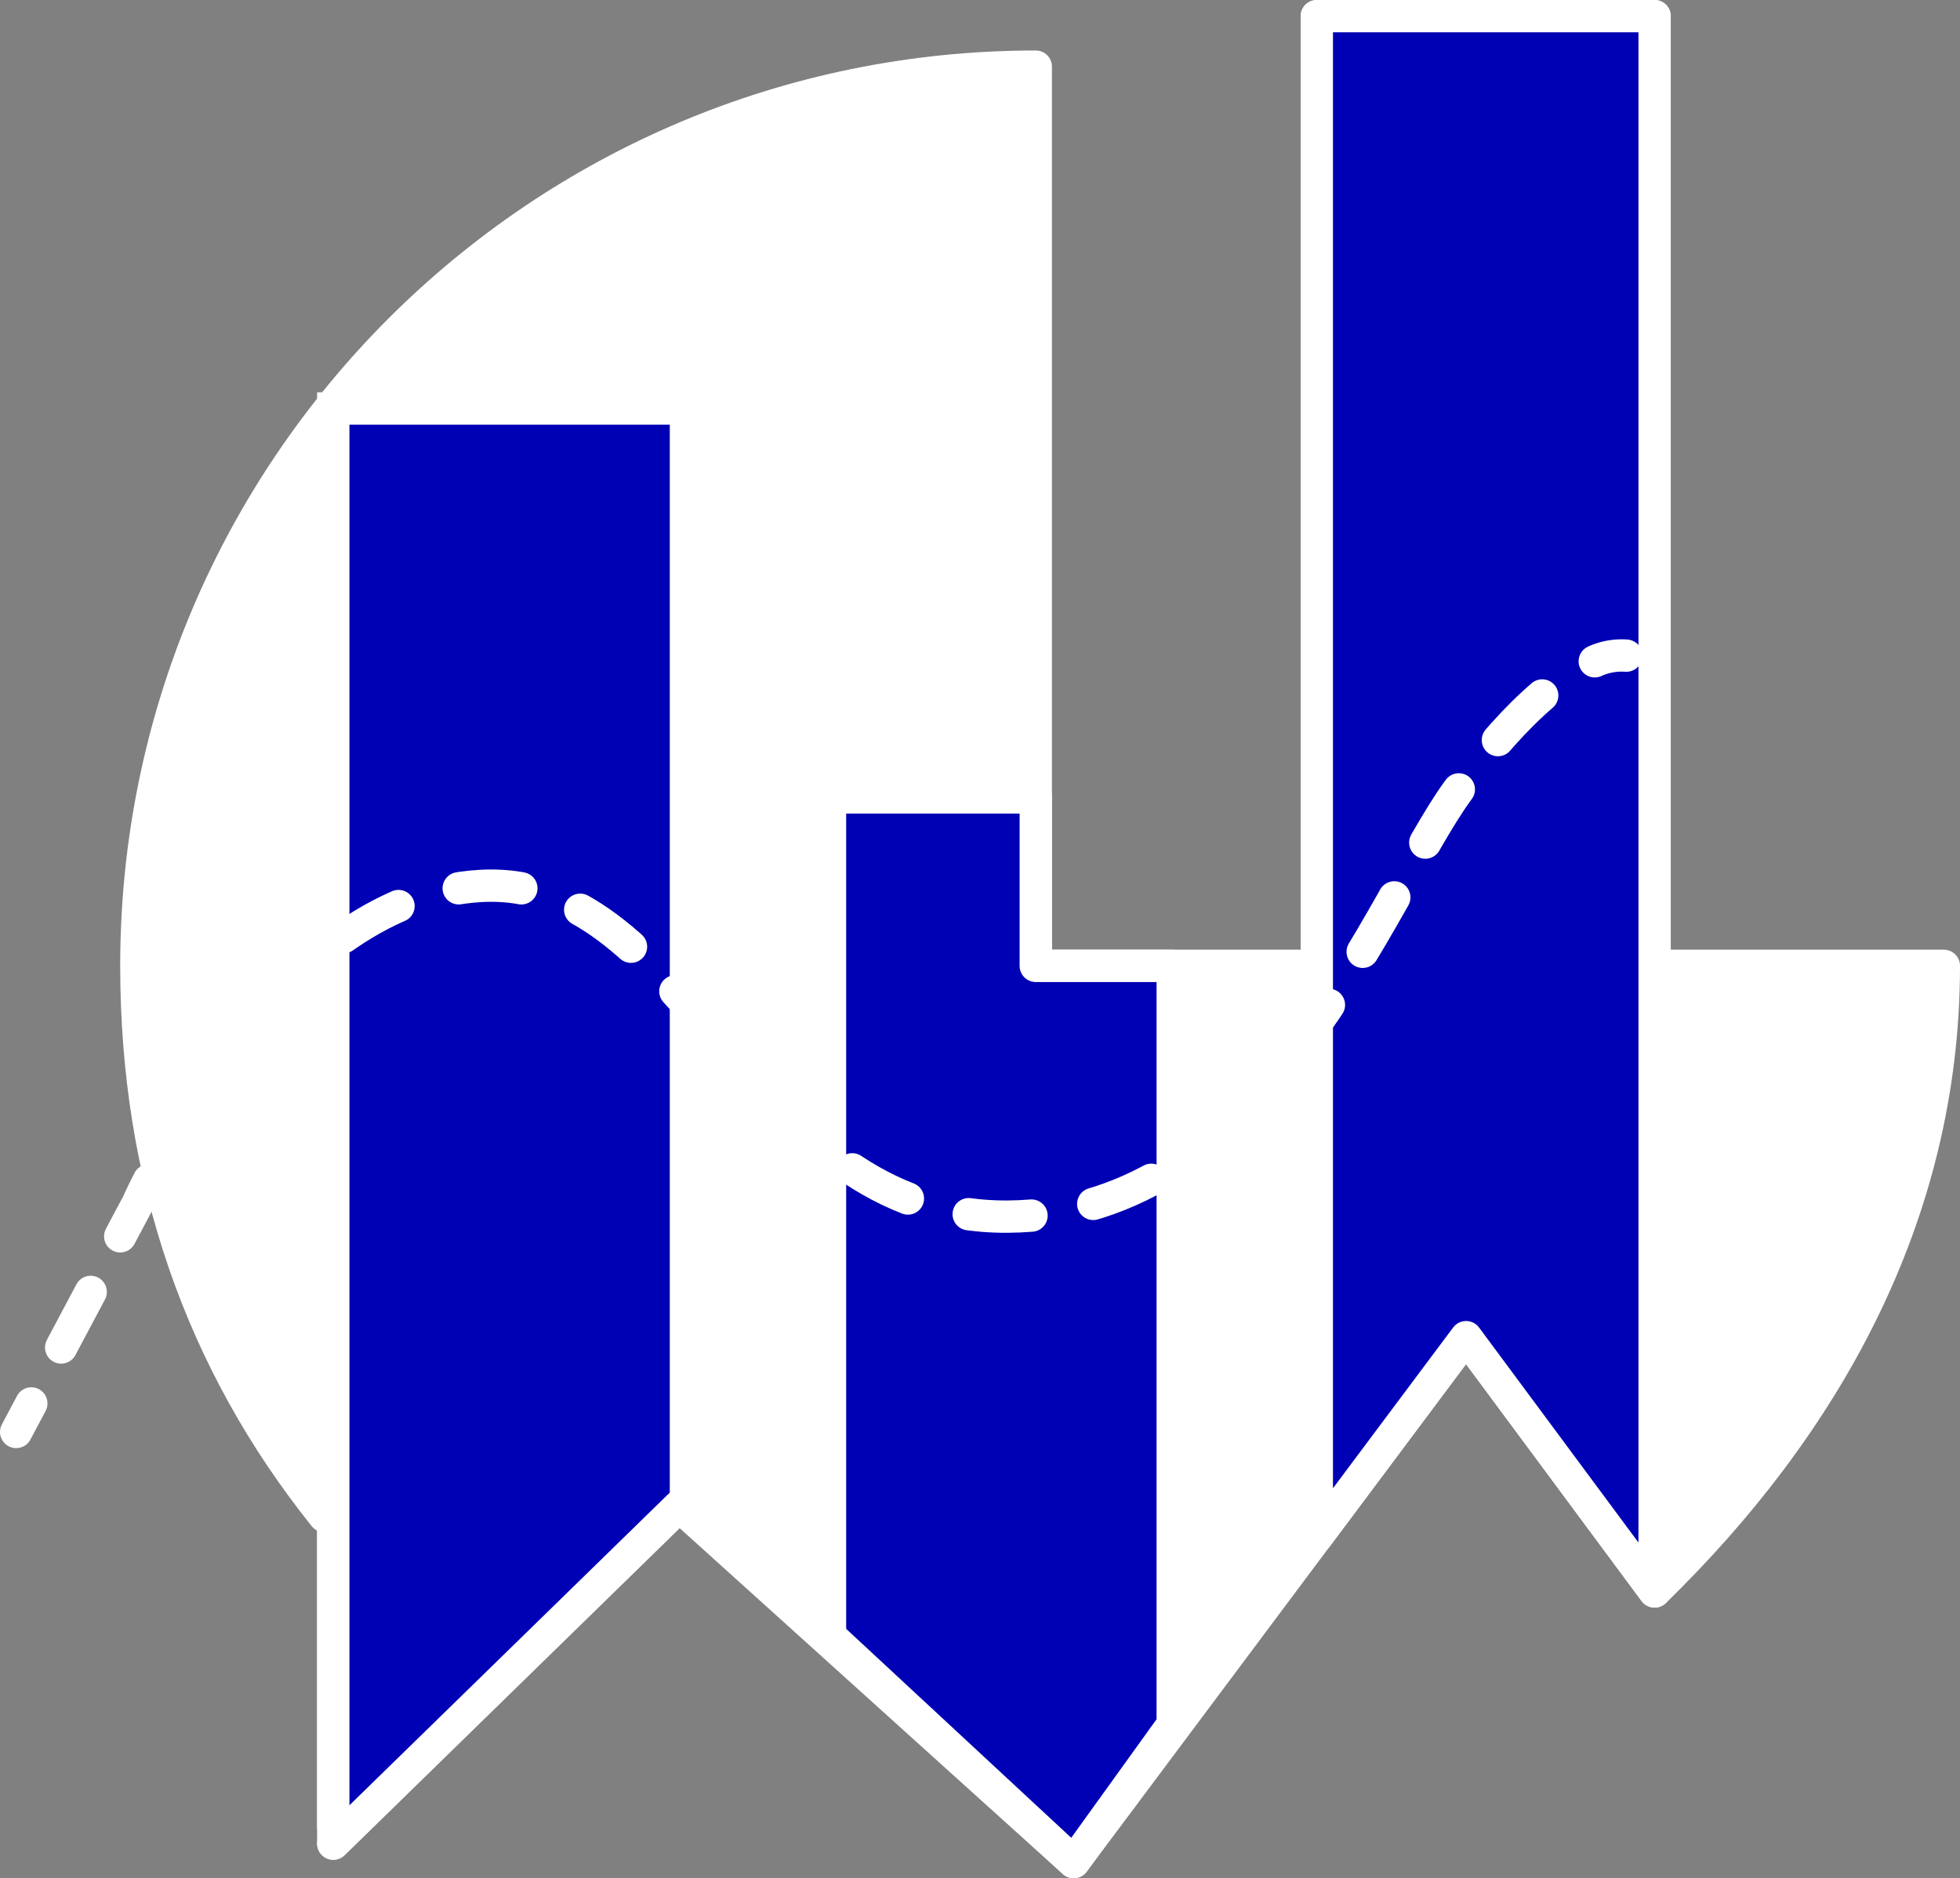 <svg xmlns="http://www.w3.org/2000/svg" viewBox="0 0 485.13 465.01"><rect x="0" y="0" width="485.13" height="465.01" fill="#808080" stroke="none"/><defs><style>.cls-1,.cls-5,.cls-6{fill:none;}.cls-1,.cls-2,.cls-3,.cls-4,.cls-5,.cls-6{stroke:#fff;stroke-width:8px;}.cls-1,.cls-2,.cls-4,.cls-5,.cls-6{stroke-linecap:round;}.cls-1,.cls-2,.cls-4{stroke-linejoin:round;}.cls-2{fill:#fff;}.cls-3,.cls-4{fill:#0000b4;}.cls-3,.cls-5,.cls-6{stroke-miterlimit:10;}.cls-6{stroke-dasharray:15.58 15.58;}</style></defs><g id="Capa_2" data-name="Capa 2"><g id="logoWite"><line class="cls-1" x1="325.93" y1="4" x2="409.54" y2="4"/><path class="cls-2" d="M80.28,375.35c-30.5-38.1-46.53-83.63-46.53-136.23,0-122.95,99.67-222.62,222.62-222.62V239.12H481.13c0,62.52-30.1,114.45-71.59,154.89l-46.66-63L265.75,461l-97.64-88.16L82.49,456.44v-80.2Z"/><polyline class="cls-3" points="82.49 452.83 82.49 101.13 169.78 101.13 169.78 374.36"/><polyline class="cls-4" points="290.27 239.13 290.27 426.93 265.75 461.01 205.44 405.01 205.44 197.42 256.37 197.42 256.37 239.13 290.27 239.13"/><polygon class="cls-4" points="409.54 394.01 409.54 4 325.93 4 325.93 380.49 362.88 331.05 409.54 394.01"/><line class="cls-2" x1="82.49" y1="456.44" x2="168.11" y2="372.85"/><path class="cls-5" d="M402.53,162.32a16.14,16.14,0,0,0-7.8,1.4"/><path class="cls-6" d="M381.72,172.18c-6.21,5.33-13.28,13.06-21,23.74C341.88,222,314,300.86,249.36,301.21s-78.55-84.6-130.24-81.88-85,78.54-85,78.54l-22.68,42.7"/><line class="cls-5" x1="7.75" y1="347.46" x2="4" y2="354.52"/></g></g></svg>